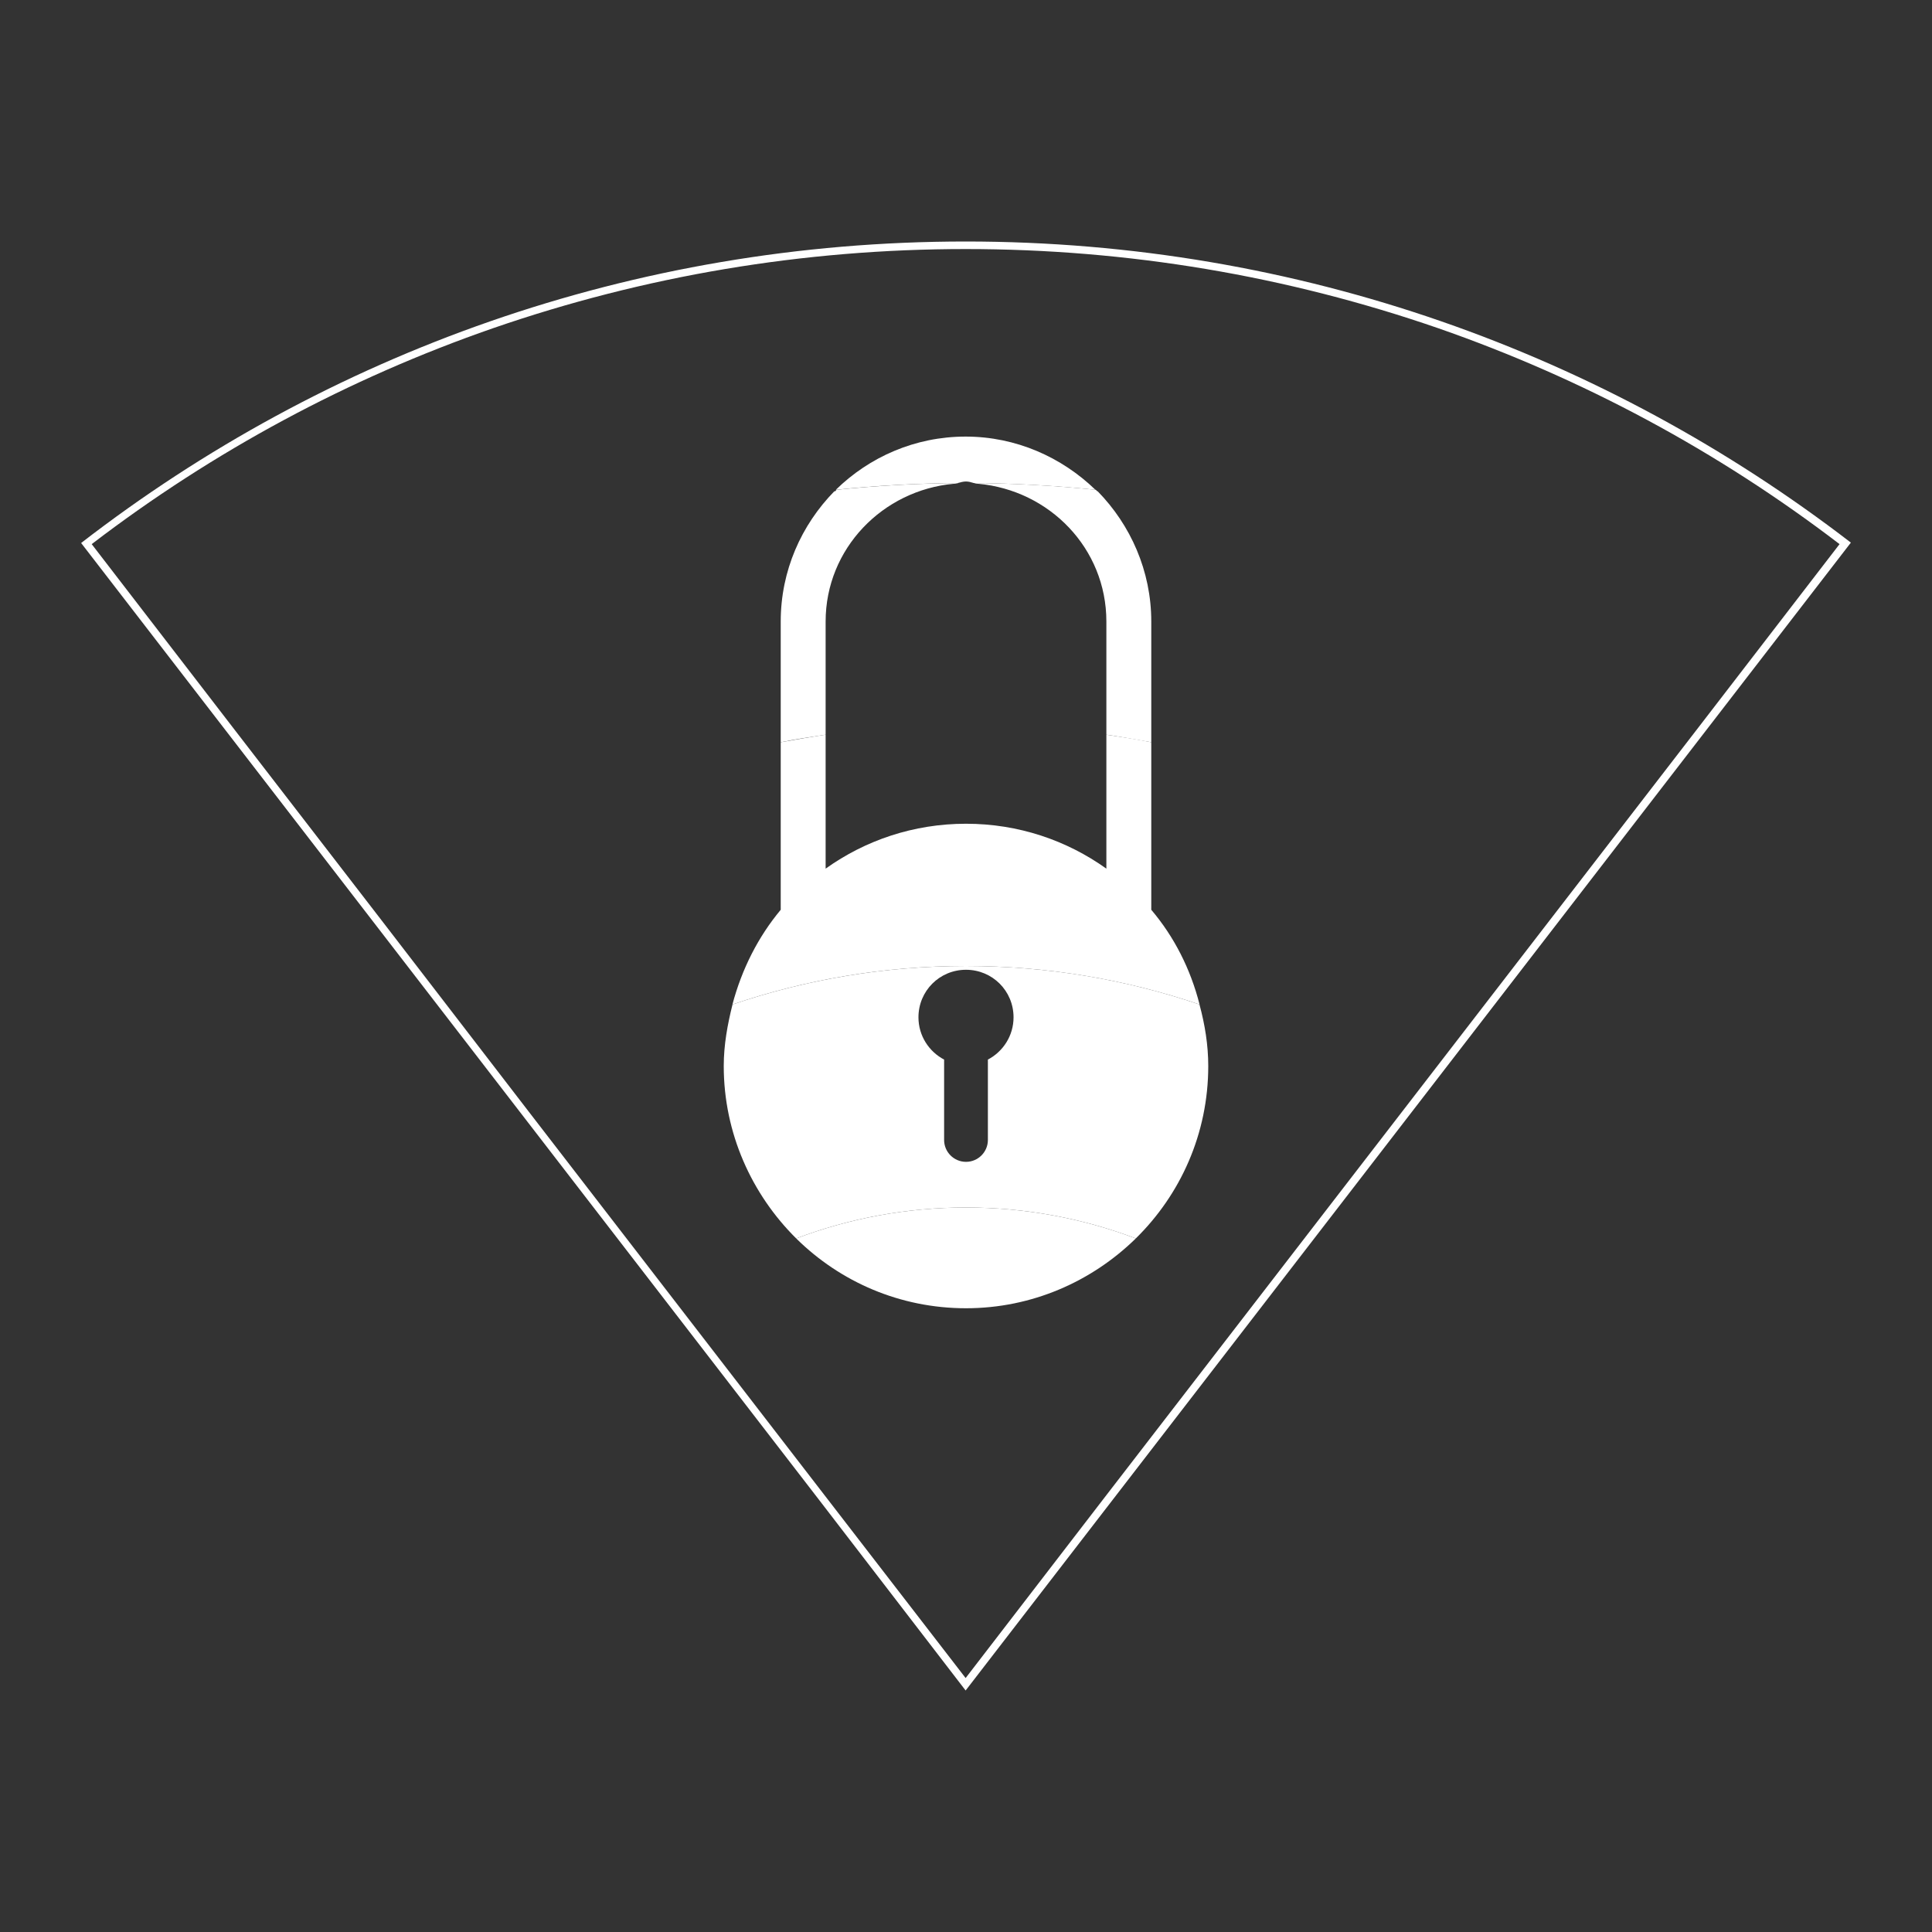 <?xml version="1.0" encoding="utf-8"?>
<!-- Generator: Adobe Illustrator 18.0.0, SVG Export Plug-In . SVG Version: 6.00 Build 0)  -->
<!DOCTYPE svg PUBLIC "-//W3C//DTD SVG 1.1//EN" "http://www.w3.org/Graphics/SVG/1.1/DTD/svg11.dtd">
<svg version="1.1" id="Layer_1" xmlns="http://www.w3.org/2000/svg" xmlns:xlink="http://www.w3.org/1999/xlink" x="0px" y="0px"
	 viewBox="0 0 512 512" enable-background="new 0 0 512 512" xml:space="preserve">
<rect x="0" y="0" width="512" height="512" fill="#333333" stroke="none"/>
<g>
	<path fill="#FFFFFF" d="M255.9,66c43,0,85.1,7.1,125.3,21c38.2,13.3,74,32.5,106.3,57.2l-37.8,49.1L410.6,244l-39.1,50.7
		l-39.1,50.7l-39.1,50.7l-37.4,48.6l-37.5-48.6l-39.1-50.7l-39.1-50.7l-39-50.7l-39.1-50.7l-37.8-49.1c32.3-24.7,68-43.9,106.3-57.2
		C170.8,73.1,212.9,66,255.9,66 M255.9,64c-88.3,0-169.6,29.8-234.4,79.9l39.1,50.7l39.1,50.7l39.1,50.7l39.1,50.7l39.1,50.7
		l38.9,50.6l39.1-50.7l39.1-50.7l39.1-50.7l39.1-50.7l39.1-50.7l39.1-50.7C425.5,93.8,344.2,64,255.9,64L255.9,64z"/>
	<g>
		<path fill="#FFFFFF" d="M256,127.6c0.7,0,1.4,0.2,2,0.4c10.9,0.1,21.7,0.7,32.3,1.8c-8.9-8.6-21-14.1-34.4-14.1
			c-13.4,0-25.5,5.4-34.4,14.1c10.6-1.1,21.4-1.7,32.3-1.8C254.6,127.8,255.3,127.6,256,127.6z"/>
		<path fill="#FFFFFF" d="M259.2,128.2c18.9,1.7,34,17.1,34,36.5v30c4,0.6,8,1.3,11.9,2v-32c0-13.4-5.5-25.6-14.2-34.5
			c0,0-0.1,0-0.1,0c-0.1-0.1-0.3-0.3-0.4-0.4c-10.6-1.1-21.4-1.7-32.3-1.8C258.4,128.1,258.8,128.2,259.2,128.2z"/>
		<path fill="#FFFFFF" d="M221.1,130.2c-8.7,8.9-14.2,21-14.2,34.5v32c3.9-0.8,7.9-1.4,11.9-2v-30c0-19.3,15.1-34.8,34-36.5
			c0.4,0,0.8-0.1,1.2-0.2c-10.9,0.1-21.7,0.7-32.3,1.8c-0.1,0.1-0.3,0.3-0.4,0.4C221.2,130.2,221.1,130.2,221.1,130.2z"/>
		<path fill="#FFFFFF" d="M293.2,194.9v35.3c-10.5-7.5-23.3-11.9-37.2-11.9c-13.9,0-26.7,4.4-37.2,11.9v-35.3v-0.2
			c-4,0.6-8,1.3-11.9,2v0.2v44.2c-6,7.2-10.3,15.7-12.8,25.1c19.4-6.6,40.2-10.2,61.9-10.2c21.6,0,42.5,3.6,61.9,10.2
			c-2.4-9.4-6.7-17.9-12.8-25.1v-44.2v-0.2c-3.9-0.8-7.9-1.4-11.9-2V194.9z"/>
		<path fill="#FFFFFF" d="M194.1,266.2c0,0,0,0.1,0,0.1c-1.3,5.2-2.3,10.6-2.3,16.2c0,17.8,7.4,34,19.2,45.7c14-5.3,29.2-8.2,45-8.2
			c15.8,0,31,2.9,45,8.2c11.8-11.6,19.2-27.7,19.2-45.7c0-5.6-0.9-11-2.3-16.2c0,0,0-0.1,0-0.1c-19.4-6.6-40.2-10.2-61.9-10.2
			C234.4,256,213.5,259.6,194.1,266.2z M268.6,269.6c0,4.9-2.8,9.1-6.8,11.2v21.3c0,3.2-2.6,5.8-5.8,5.8c-3.2,0-5.8-2.6-5.8-5.8
			v-21.3c-4-2.1-6.8-6.3-6.8-11.2c0-7,5.6-12.6,12.6-12.6S268.6,262.6,268.6,269.6z"/>
		<path fill="#FFFFFF" d="M211,328.2c0,0,0.1,0.1,0.1,0.1c11.6,11.4,27.4,18.4,44.9,18.4s33.3-7.1,44.9-18.4c0,0,0.1-0.1,0.1-0.1
			c-14-5.3-29.2-8.2-45-8.2C240.2,320,225,322.9,211,328.2z"/>
	</g>
</g>
</svg>
